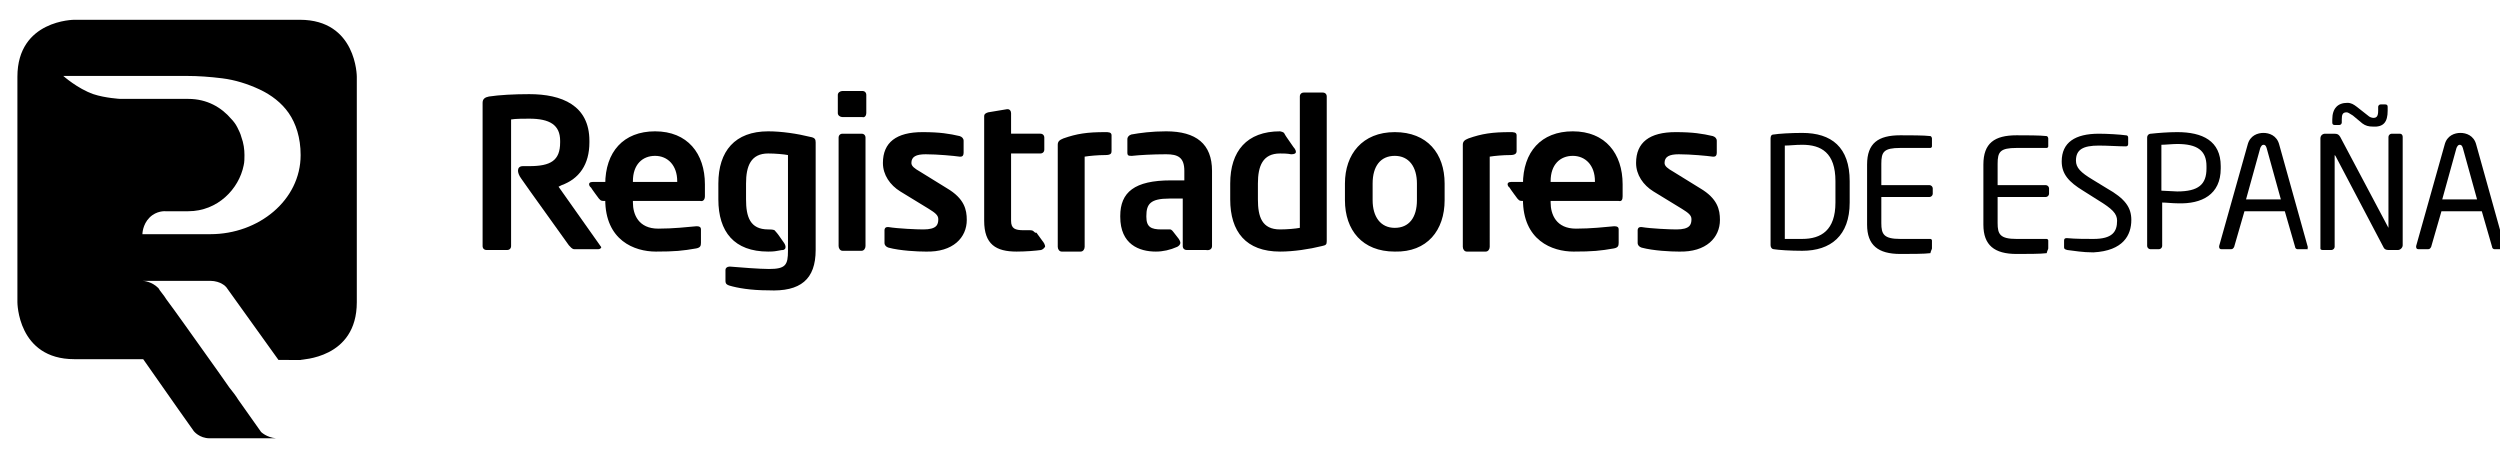 <svg xmlns="http://www.w3.org/2000/svg" viewBox="0 0 316 56.7"><path class="st0" d="M38.4 19.7c0-2.2-.6-4.1-1.6-5.5-1-1.4-2.3-2.4-3.9-3.1-1.5-.7-3.2-1.1-4.8-1.4-1.6-.3-3.2-.3-4.5-.3H7.4s1.9 1.6 3.8 2.3c1.6.6 3.5.6 3.5.6h8.9c5 0 7.4 4.4 7.4 7.4 0 3.6-3 7.4-7.4 7.4h-3s-1.2-.1-2.1.8c-.9.9-.9 2.1-.9 2.1h8.9c6.3 0 11.9-4.4 11.9-10.3m5.7 36.9c-.3 0-1.2-.1-2-.9L28.6 36.9s-.8-.9-2.1-.9h-8.8c.2 0 1.2 0 2.1.9.6.6 13.5 18.9 13.5 18.9s.8.9 2.1.9h8.7z" fill="none"/><path d="M313.1 25.2h-4.4l1.8-6.5c.1-.2.2-.4.4-.4s.3.1.4.4l1.8 6.5zm3.5 6.1v-.1L313 18.3c-.3-1.2-1.3-1.5-2-1.5s-1.7.3-2 1.5l-3.6 12.8v.1c0 .2.1.3.3.3h1.2c.2 0 .3-.1.4-.3l1.3-4.5h5.1l1.3 4.5c0 .2.2.3.3.3h1.2c0 .1.1 0 .1-.2M301.8 14v-.5c0-.2-.1-.3-.3-.3h-.6c-.2 0-.3.2-.3.3v.5c0 .7-.2.9-.6.9-.2 0-.5-.1-.7-.3l-1.4-1.1c-.4-.3-.7-.5-1.2-.5-1.2 0-1.9.7-1.9 2.1v.4c0 .2.1.3.3.3h.6c.2 0 .3-.2.3-.3v-.4c0-.6.1-.9.6-.9.2 0 .3.1.8.4l1.2 1c.4.3.8.4 1.3.4 1.4.1 1.9-.6 1.9-2m1.9 17V17.3c0-.2-.1-.4-.4-.4h-1c-.2 0-.4.2-.4.4v11.6-.1l-6.1-11.5c-.2-.3-.3-.4-.8-.4h-1.1c-.3 0-.6.2-.6.6v13.9c0 .2.2.2.4.2h1c.2 0 .4-.2.4-.4V19.7v-.1l.1.1 6.1 11.6c.1.2.3.3.6.3h1.2c.3 0 .6-.3.6-.6m-15.4-5.8h-4.4l1.8-6.5c.1-.2.2-.4.4-.4s.3.1.4.4l1.8 6.5zm3.4 6.1v-.1l-3.6-12.9c-.3-1.2-1.3-1.5-2-1.5s-1.7.3-2 1.5l-3.6 12.8v.1c0 .2.1.3.3.3h1.2c.2 0 .3-.1.4-.3l1.3-4.5h5.1l1.3 4.5c0 .2.2.3.3.3h1.2c0 .1.1 0 .1-.2m-12.8-10c0 2-1 2.9-3.7 2.9-.5 0-1.5-.1-2-.1v-5.8c.5 0 1.4-.1 2-.1 2.5 0 3.7.8 3.7 2.8v.3zm1.8 0V21c0-3.2-2.3-4.3-5.5-4.3-1.1 0-2.4.1-3.3.2-.3 0-.5.2-.5.5v13.7c0 .2.2.4.4.4h1.1c.2 0 .4-.2.4-.4v-5.5c.5 0 1.3.1 2 .1 3 .1 5.4-1.1 5.4-4.4m-11.3 6.5c0-1.6-.8-2.7-3.1-4l-1.8-1.1c-1.5-.9-2.1-1.5-2.1-2.4 0-1.4.9-1.9 2.9-1.9 1.1 0 2.5.1 3.4.1.2 0 .3-.1.3-.3v-.8c0-.2-.1-.3-.3-.3-.7-.1-2.3-.2-3.4-.2-3 0-4.7 1.1-4.7 3.5 0 1.6.9 2.6 2.7 3.7l1.9 1.2c1.8 1.1 2.4 1.7 2.4 2.6 0 1.4-.6 2.3-3 2.3-.9 0-2.3 0-3.3-.1h-.1c-.2 0-.3.1-.3.3v.8c0 .2 0 .3.4.4.9.1 1.9.3 3.3.3 3.8-.2 4.8-2.2 4.8-4.1m-10.5 3.6v-1c0-.1-.1-.2-.2-.2h-3.8c-2.1 0-2.4-.6-2.4-2v-3.3h6.1c.2 0 .4-.2.4-.4v-.7c0-.2-.2-.4-.4-.4h-6.1v-2.7c0-1.5.3-2 2.4-2h3.8c.1 0 .2-.1.2-.2v-1c0-.1-.1-.3-.2-.3-.8-.1-2.7-.1-3.8-.1-2.8 0-4.2 1-4.2 3.7v7.6c0 2.6 1.4 3.7 4.2 3.7 1.2 0 3.1 0 3.8-.1.1-.4.2-.5.2-.6m-14.7 0v-1c0-.1-.1-.2-.2-.2h-3.8c-2.1 0-2.4-.6-2.4-2v-3.3h6.1c.2 0 .4-.2.4-.4v-.7c0-.2-.2-.4-.4-.4h-6.1v-2.7c0-1.5.3-2 2.4-2h3.8c.1 0 .2-.1.2-.2v-1c0-.1-.1-.3-.2-.3-.8-.1-2.7-.1-3.8-.1-2.8 0-4.2 1-4.2 3.7v7.6c0 2.6 1.4 3.7 4.2 3.7 1.2 0 3.1 0 3.8-.1.1-.4.2-.5.2-.6M232 25.6c0 3.5-1.8 4.6-4.2 4.6h-2.2V18.4c.6 0 1.3-.1 2.2-.1 2.4 0 4.2 1 4.2 4.6v2.7zm1.8 0v-2.7c0-4.3-2.3-6.1-6-6.1-1.5 0-3 .1-3.6.2-.3 0-.4.2-.4.5V31c0 .3.2.5.4.5.6.1 2.1.2 3.6.2 3.6 0 6-1.9 6-6.1"/><path class="st1" d="M75.9 31.1l-5.3-7.5.4-.2c2.2-.8 3.5-2.6 3.5-5.4v-.2c0-4.5-3.5-5.9-7.6-5.9-1.9 0-3.8.1-5.1.3-.5.1-.8.3-.8.8v18.1c0 .3.2.5.5.5h2.6c.3 0 .5-.2.5-.5v-16c.5-.1 1.8-.1 2.3-.1 2.6 0 3.9.8 3.9 2.8v.2c0 2.3-1.2 3-3.9 3h-.8c-.8 0-.8.8-.2 1.6.5.7 1.2 1.7 1.2 1.7l4.8 6.7c.2.2.4.5.7.5h3c.2 0 .4-.1.4-.3 0 .1 0 0-.1-.1"/><path class="st1" d="M89.1 24.8v-1.5c0-3.9-2.2-6.7-6.3-6.7-4 0-6.3 2.6-6.3 6.7v1.9c0 5.2 3.7 6.6 6.4 6.6 2.4 0 3.4-.1 5.1-.4.5-.1.6-.3.6-.7V29c0-.3-.2-.4-.5-.4H88c-1.1.1-2.9.3-4.8.3-2.5 0-3.2-1.8-3.2-3.3v-2.7c0-2.1 1.2-3.2 2.8-3.2 1.6 0 2.8 1.2 2.8 3.2v.1H74.9c-.7 0-.4.6-.2.7.1.2 1 1.4 1 1.4l.2.2c.1.1.4.1.4.1h12.2c.4.1.6-.2.6-.6M103.1 31.6V18c0-.4-.1-.6-.7-.7-1.6-.4-3.6-.7-5.3-.7-4.2 0-6.3 2.5-6.3 6.6v2c0 4.1 2 6.6 6.3 6.6.3 0 .7 0 1.2-.1s.6-.1.7-.1c.6-.2.1-.9.1-.9l-.7-1s-.3-.4-.5-.6c-.2-.1-.6-.1-.8-.1-2.3 0-2.8-1.6-2.8-3.8v-2c0-2.2.6-3.8 2.8-3.8.9 0 2 .1 2.5.2v12.1c0 1.8-.3 2.3-2.4 2.3-1.2 0-3.7-.2-4.9-.3h-.1c-.3 0-.5.2-.5.4v1.4c0 .4.2.5.5.6 1 .3 2.7.6 4.9.6 4.1.2 6-1.4 6-5.1M109.5 14.3V12c0-.3-.2-.5-.5-.5h-2.5c-.3 0-.6.2-.6.5v2.3c0 .3.3.5.6.5h2.5c.3.1.5-.2.5-.5M109.4 31.1V17.4c0-.3-.2-.5-.5-.5h-2.4c-.3 0-.5.2-.5.5v13.7c0 .3.2.6.5.6h2.4c.3 0 .5-.3.5-.6M122.2 27.8c0-1.3-.3-2.7-2.5-4l-3.4-2.1c-.7-.4-1.1-.7-1.1-1.1 0-.8.6-1.1 1.8-1.1 1.5 0 3.6.2 4.3.3h.1c.3 0 .4-.2.4-.5v-1.5c0-.3-.2-.5-.5-.6-1.3-.3-2.5-.5-4.7-.5-3.3 0-5 1.3-5 3.9 0 1.5.9 2.8 2.2 3.6l3.6 2.2c.8.5 1.2.8 1.2 1.3 0 .7-.2 1.3-1.9 1.3-.8 0-3.2-.1-4.4-.3h-.1c-.3 0-.4.2-.4.4v1.6c0 .3.2.5.5.6 1.5.4 3.7.5 4.7.5 3.5.1 5.2-1.8 5.2-4M130.6 29.2c-.1-.1-.4-.1-.4-.1h-.8c-1.1 0-1.6-.2-1.6-1.2v-8.5h3.7c.3 0 .5-.2.5-.5v-1.5c0-.3-.2-.5-.5-.5h-3.7v-2.6c0-.3-.2-.5-.4-.5h-.1l-2.4.4c-.3.1-.5.2-.5.5v13.2c0 3 1.5 3.9 4.1 3.9 1.1 0 2.4-.1 3.1-.2.3-.1.4-.3.5-.4 0-.1 0-.2-.1-.4s-.2-.3-.2-.3l-.8-1.1c-.1.1-.3-.1-.4-.2M140.5 19.1v-2c0-.4-.4-.4-.8-.4-2.3 0-3.6.2-5.3.8-.5.2-.7.4-.7.8v12.9c0 .3.2.6.5.6h2.4c.3 0 .5-.3.5-.6V19.8c.6-.1 1.7-.2 2.6-.2.7 0 .8-.2.8-.5M153.2 31.1v-9.5c0-3.4-2-5-5.8-5-1.8 0-3.3.2-4.4.4-.3.1-.5.3-.5.6v1.7c0 .4.2.4.5.4h.1c.9-.1 2.6-.2 4.3-.2 1.5 0 2.3.4 2.3 2.1v1.2H148c-4.6 0-6.4 1.5-6.4 4.5v.1c0 3.5 2.4 4.4 4.5 4.4.9 0 1.8-.2 2.7-.6.2-.1.4-.3.4-.5s-.2-.5-.2-.5l-.7-.9s-.2-.3-.4-.3h-1.1c-1.3 0-1.9-.3-1.9-1.6v-.1c0-1.5.5-2.2 2.9-2.2h1.7v6c0 .3.2.5.5.5h2.4c.6.1.8-.2.8-.5M167.7 30.5V12.2c0-.3-.2-.5-.5-.5h-2.4c-.3 0-.5.2-.5.5v16.6c-.5.1-1.6.2-2.5.2-2.3 0-2.8-1.6-2.8-3.8v-2c0-2.2.6-3.8 2.8-3.8.4 0 .9 0 1.4.1.4 0 .6-.1.6-.3 0-.3-.3-.6-.3-.6l-.9-1.3s-.2-.3-.3-.5c-.1-.1-.4-.2-.5-.2-4.2 0-6.3 2.5-6.3 6.6v2c0 4.1 2 6.6 6.3 6.6 1.7 0 3.7-.3 5.3-.7.5-.1.6-.2.6-.6M179.1 25.3c0 2.2-1 3.5-2.8 3.5-1.8 0-2.8-1.4-2.8-3.5v-2.1c0-2.2 1-3.5 2.8-3.5 1.8 0 2.8 1.4 2.8 3.5v2.1zm3.5 0v-2.1c0-3.8-2.2-6.5-6.3-6.5s-6.3 2.8-6.3 6.5v2.1c0 3.8 2.2 6.5 6.3 6.5 4.1.1 6.3-2.7 6.3-6.5M191.7 19.1v-2c0-.4-.4-.4-.8-.4-2.3 0-3.6.2-5.3.8-.5.2-.7.4-.7.8v12.9c0 .3.2.6.5.6h2.4c.3 0 .5-.3.5-.6V19.8c.6-.1 1.7-.2 2.6-.2.6 0 .8-.2.8-.5M217.4 27.8c0-1.3-.3-2.7-2.5-4l-3.4-2.1c-.7-.4-1.1-.7-1.1-1.1 0-.8.6-1.1 1.8-1.1 1.5 0 3.6.2 4.3.3h.1c.3 0 .4-.2.4-.5v-1.5c0-.3-.2-.5-.5-.6-1.3-.3-2.5-.5-4.7-.5-3.3 0-5 1.3-5 3.9 0 1.5.9 2.8 2.2 3.6l3.6 2.2c.8.5 1.2.8 1.2 1.3 0 .7-.2 1.3-1.9 1.3-.8 0-3.2-.1-4.4-.3h-.1c-.3 0-.4.2-.4.4v1.6c0 .3.2.5.5.6 1.5.4 3.7.5 4.7.5 3.5.1 5.2-1.8 5.2-4"/><path class="st1" d="M205.1 24.8v-1.5c0-3.9-2.2-6.7-6.3-6.7-4 0-6.3 2.6-6.3 6.7v1.9c0 5.2 3.7 6.6 6.4 6.6 2.4 0 3.4-.1 5.1-.4.5-.1.6-.3.6-.7V29c0-.3-.2-.4-.5-.4h-.1c-1.1.1-2.9.3-4.8.3-2.5 0-3.2-1.8-3.2-3.3v-2.7c0-2.1 1.2-3.2 2.8-3.2 1.6 0 2.8 1.2 2.8 3.2v.1H191c-.7 0-.4.6-.2.7.1.2 1 1.4 1 1.4l.2.2c.1.1.4.1.4.1h12.2c.4.1.5-.2.5-.6"/><path class="st2" d="M38 19.6c0 5.7-5.3 10-11.4 10H18s0-1.2.9-2.1c.9-.9 2-.8 2-.8h2.9c3.7 0 6.4-2.8 7-5.8.1-.4.1-.9.1-1.3 0-.7-.1-1.5-.4-2.3-.1-.4-.3-.8-.5-1.2-.2-.4-.5-.8-.8-1.1-1.2-1.4-3-2.5-5.4-2.5h-8.6s-1.9-.1-3.4-.6C9.8 11.2 8 9.6 8 9.6h15.7c1.3 0 2.8.1 4.4.3 1.6.2 3.2.7 4.7 1.4s2.8 1.7 3.7 3c.9 1.3 1.5 3.1 1.5 5.3m7.1 18.6V9.7s0-7.2-7.2-7.2H9.4s-7.2 0-7.2 7.2v28.5s0 7.2 7.2 7.2h8.7c3.2 4.6 6.4 9.1 6.4 9.1s.7.9 2 .9h8.4c-1.2-.1-1.9-.8-1.9-.8s-1.2-1.7-2.9-4.1c-.3-.5-.7-1-1.1-1.5-.9-1.3-1.9-2.7-2.9-4.1-2-2.8-3.9-5.5-5.1-7.1-.3-.5-.6-.8-.8-1.1-.1-.2-.2-.3-.2-.3-.8-.8-1.8-.9-2-.9h8.6c.6 0 1.2.2 1.5.4.2.1.3.2.4.3l.1.1 6.6 9.2H38c0-.1 7.1-.1 7.1-7.3"/></svg>